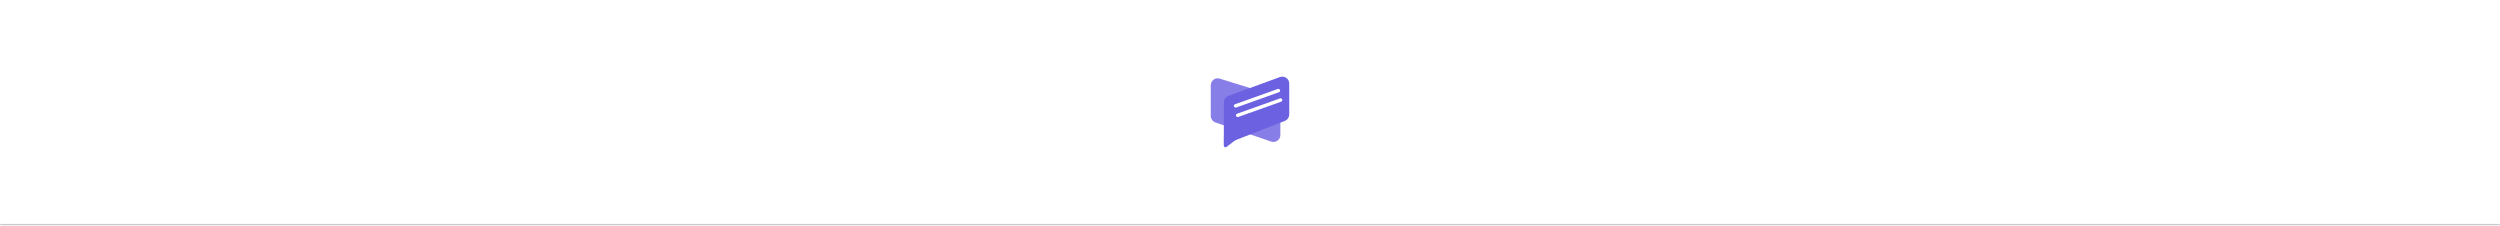 <svg width="1440" height="130" viewBox="0 0 1440 130" fill="none" xmlns="http://www.w3.org/2000/svg">
<mask id="path-1-inside-1_2613_16188" fill="white">
<path d="M0 0H1440V130H0V0Z"/>
</mask>
<path d="M0 0H1440V130H0V0Z" fill="white"/>
<path d="M732.193 81.547C734.786 82.438 737.484 80.511 737.484 77.77V59.094C737.484 57.346 736.347 55.801 734.678 55.281L702.584 45.287C700.013 44.486 697.402 46.408 697.402 49.101L697.402 66.749C697.402 68.455 698.486 69.972 700.099 70.526L732.193 81.547Z" fill="#877EE7"/>
<path d="M737.233 44.386C739.839 43.434 742.598 45.363 742.598 48.137V65.909C742.598 67.554 741.59 69.03 740.058 69.629L710.376 81.234C707.757 82.258 704.928 80.327 704.928 77.514L704.928 58.983C704.928 57.305 705.976 55.807 707.551 55.231L737.233 44.386Z" fill="#6C61E1"/>
<path d="M704.891 83.827C704.891 84.657 705.844 85.124 706.5 84.617L713.56 79.162C714.313 78.58 713.902 77.373 712.949 77.373H705.889C705.338 77.373 704.891 77.82 704.891 78.372V83.827Z" fill="#6C61E1"/>
<rect x="710.415" y="60.385" width="28.21" height="1.997" rx="0.999" transform="rotate(-19.659 710.415 60.385)" fill="white"/>
<rect x="711.641" y="65.83" width="28.21" height="1.997" rx="0.999" transform="rotate(-19.659 711.641 65.83)" fill="white"/>
<path d="M1440 129H0V131H1440V129Z" fill="#CACACE" mask="url(#path-1-inside-1_2613_16188)"/>
</svg>
